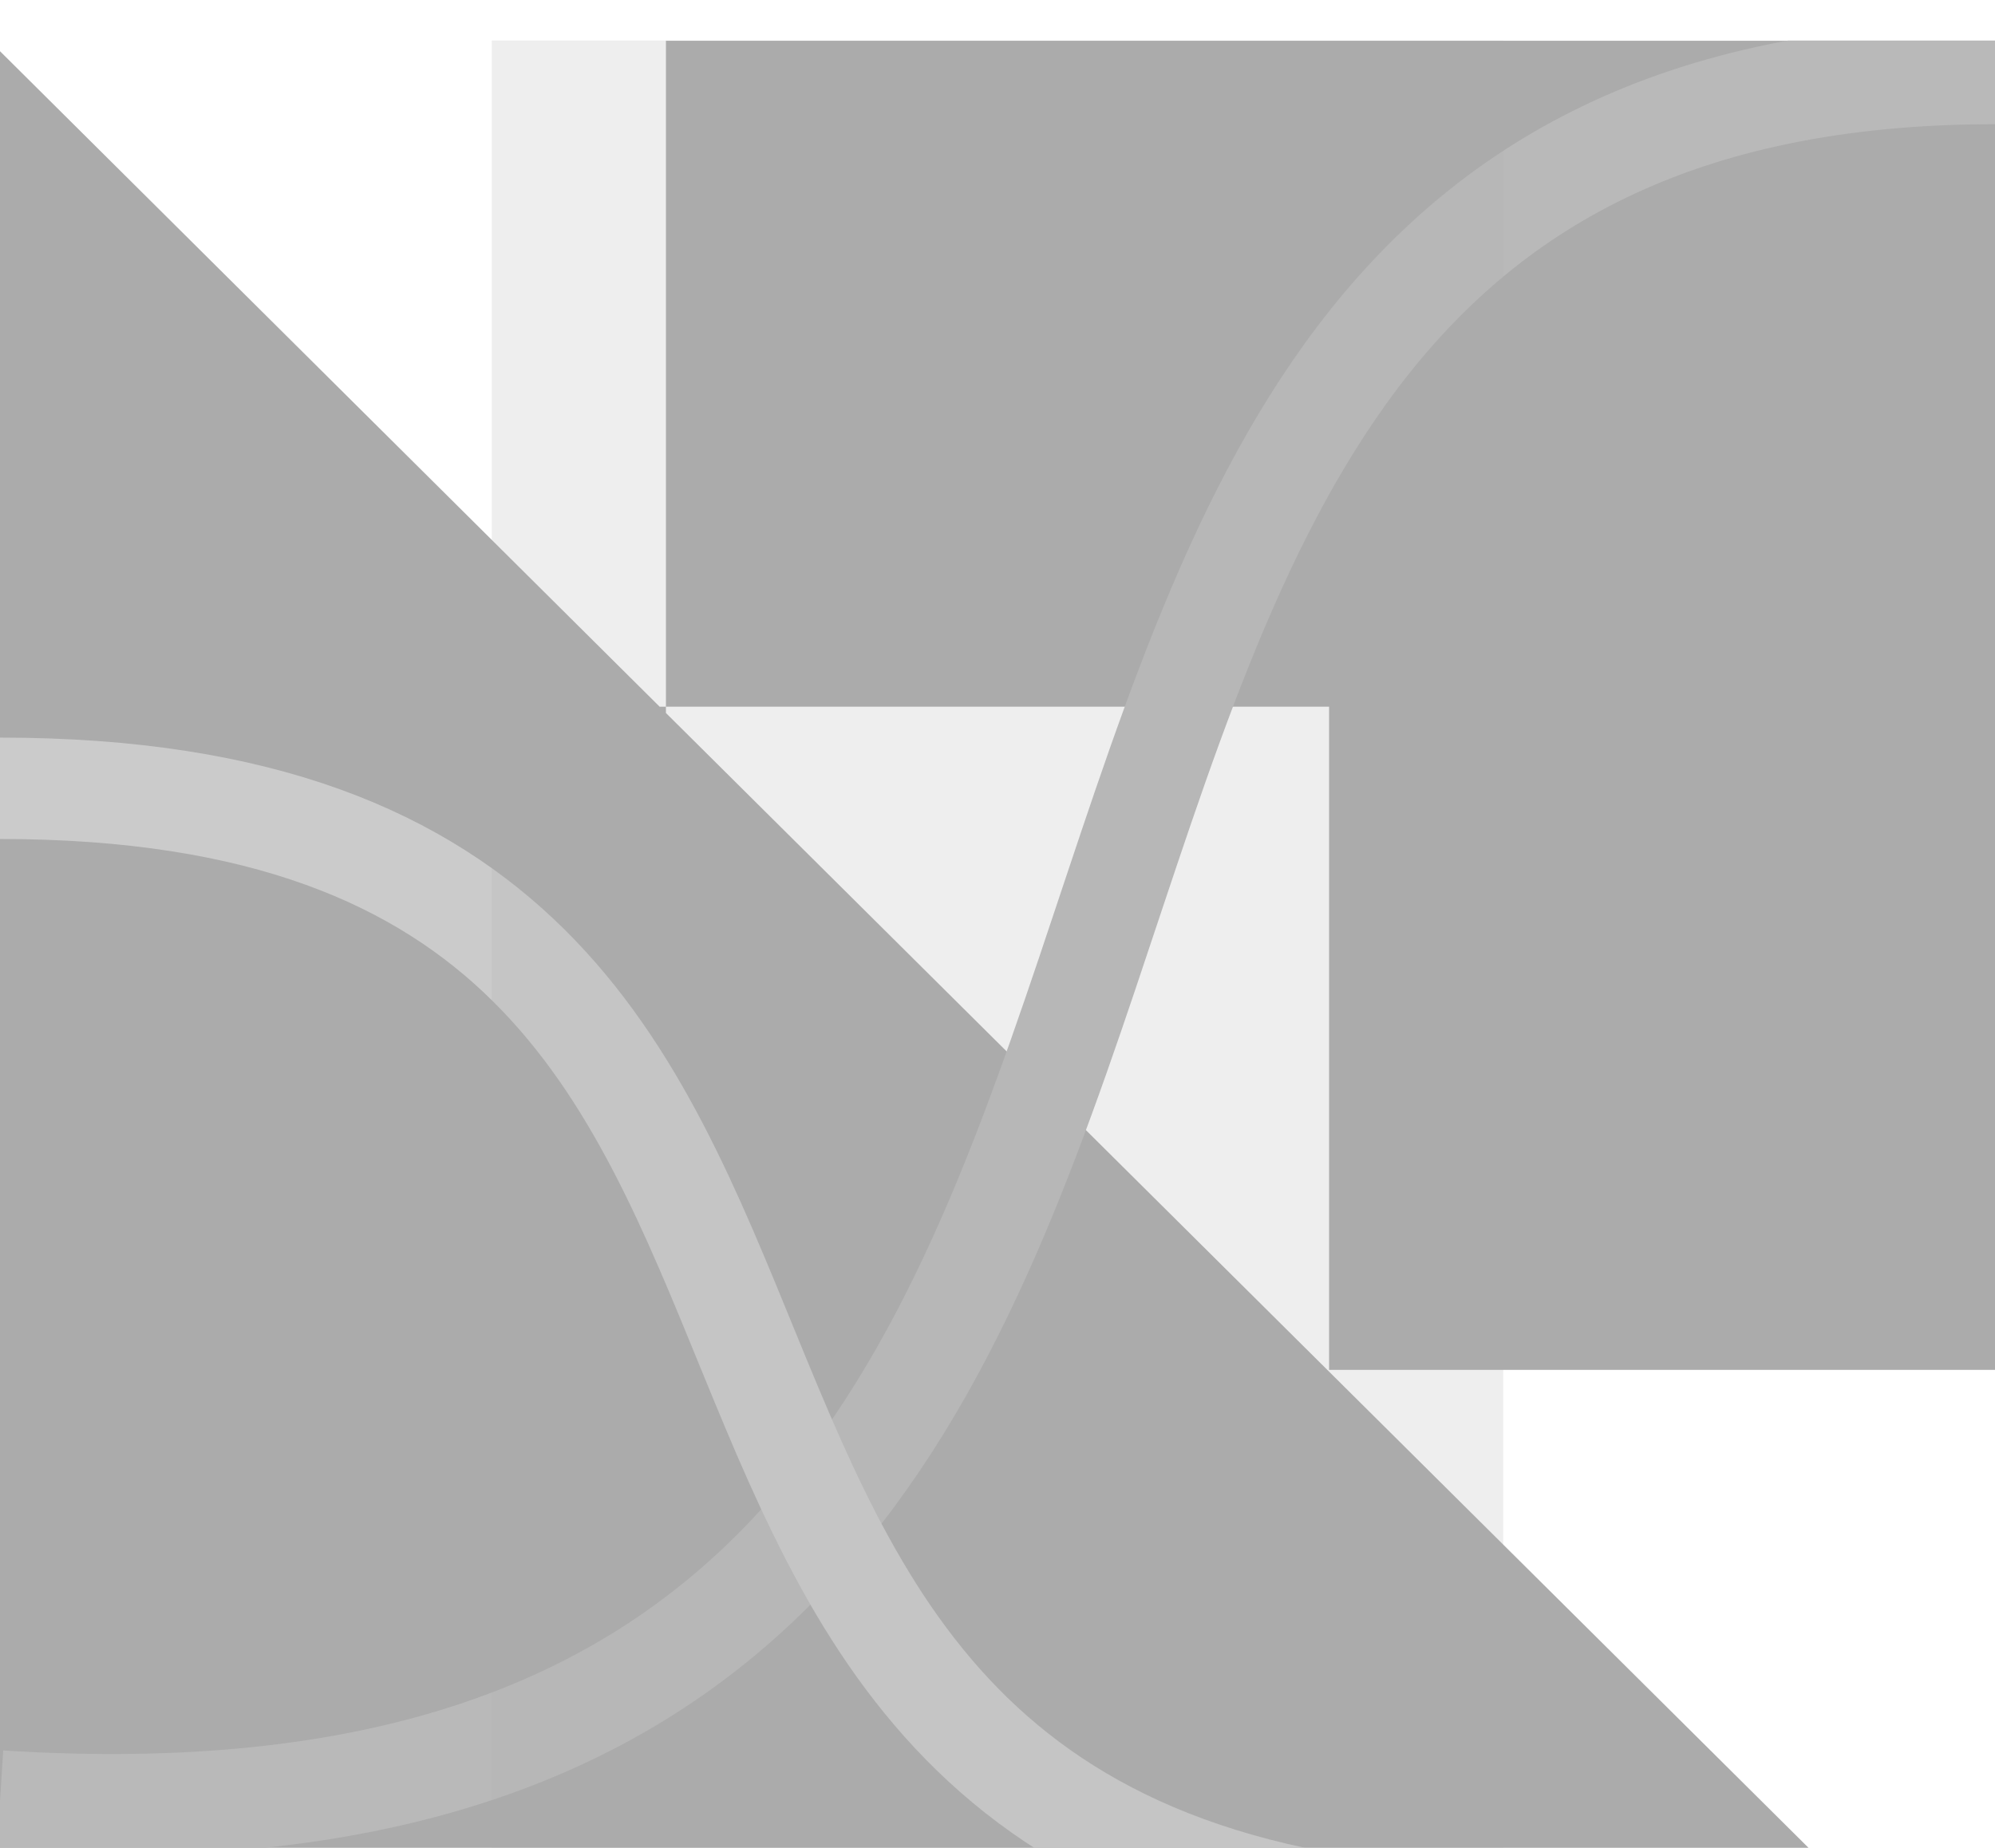 <?xml version="1.0" encoding="UTF-8"?>
<svg xmlns="http://www.w3.org/2000/svg" width="787" height="729" viewBox="0 0 787 729" fill="none">
  <g clip-path="url(#clip0_1909_2831)">
    <g clip-path="url(#clip1_1909_2831)">
      <path fill-rule="evenodd" clip-rule="evenodd" d="M785.898 17.176H787V540.441H524.299V278.809H262.7V16.074H785.898V17.176ZM0 278.809V20.205L260.222 278.809H262.701V281.287L787 802.074H413.602H279H262.701H0V391.724V278.809Z" fill="#ABABAB"></path>
      <path d="M787 29C283.321 29 598.12 748.42 0 710.556" stroke="#B9B9B9" stroke-width="40"></path>
      <path d="M0 311C414.8 311 170.8 758 610 758" stroke="#CBCBCB" stroke-width="40"></path>
    </g>
    <g style="mix-blend-mode:multiply" opacity="0.21">
      <rect x="194" y="16" width="399" height="725.705" fill="#ABABAB"></rect>
    </g>
  </g>
  <defs>
    <clipPath id="clip0_1909_2831">
      <rect width="787" height="729" fill="white"></rect>
    </clipPath>
    <clipPath id="clip1_1909_2831">
      <rect width="787" height="722" fill="white" transform="translate(0 16)"></rect>
    </clipPath>
  </defs>
</svg>

